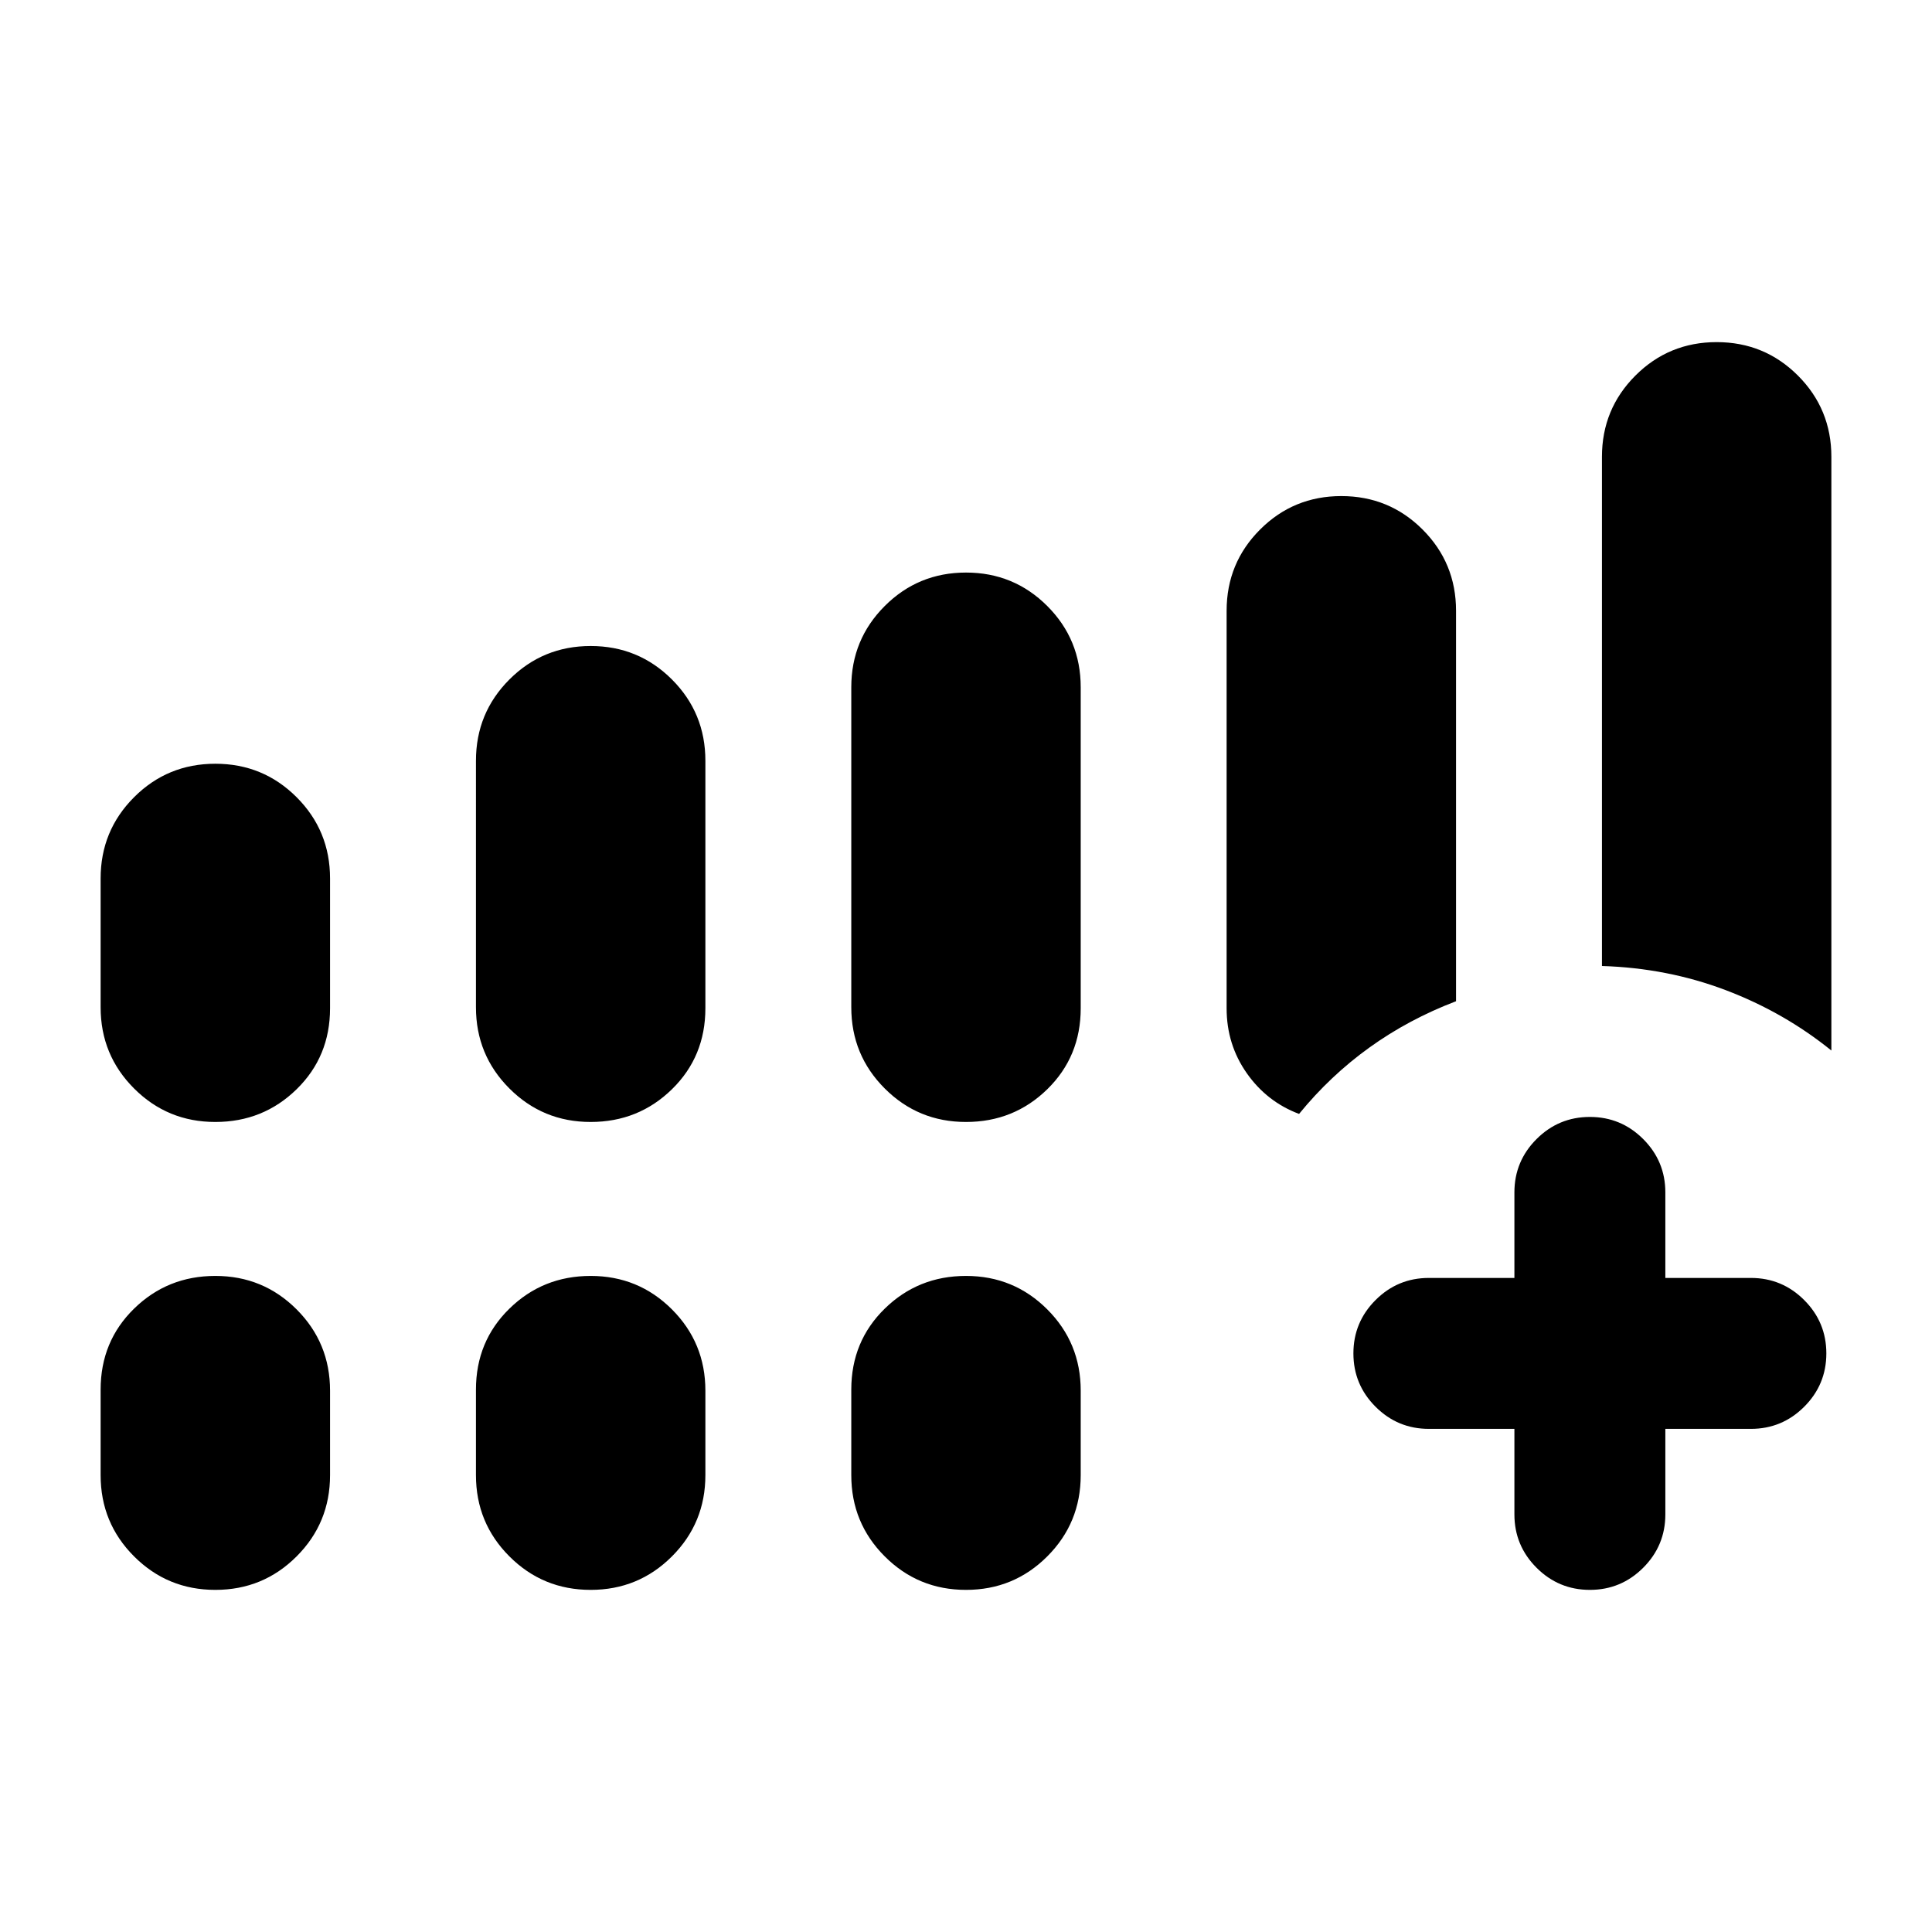 <svg xmlns="http://www.w3.org/2000/svg" height="24" viewBox="0 -960 960 960" width="24"><path d="M752.5-250H710q-15.5 0-26.5-11t-11-26.5q0-15.5 11-26.5t26.5-11h42.5v-42.5q0-15.5 11-26.5t26.5-11q15.5 0 26.5 11t11 26.5v42.5H870q15.5 0 26.5 11t11 26.5q0 15.5-11 26.5T870-250h-42.5v42.5q0 15.5-11 26.5T790-170q-15.5 0-26.5-11t-11-26.5V-250ZM50-459.5v-64q0-23.75 16.63-40.38Q83.25-580.5 107-580.5q23.75 0 40.38 16.62Q164-547.25 164-523.5v64.5q0 24-16.62 40.25Q130.75-402.5 107-402.5q-23.75 0-40.37-16.63Q50-435.75 50-459.5Zm186.5 0V-582q0-23.75 16.63-40.38Q269.75-639 293.5-639q23.75 0 40.38 16.62Q350.5-605.75 350.5-582v123q0 24-16.62 40.25-16.63 16.25-40.38 16.25-23.75 0-40.37-16.63-16.63-16.62-16.63-40.37Zm186.5 0v-159q0-23.75 16.63-40.38Q456.25-675.5 480-675.5q23.75 0 40.38 16.62Q537-642.25 537-618.5V-459q0 24-16.62 40.25Q503.75-402.5 480-402.5q-23.75 0-40.37-16.63Q423-435.75 423-459.5ZM50-227v-42.5q0-24 16.63-40.25Q83.25-326 107-326q23.75 0 40.38 16.62Q164-292.75 164-269v42q0 23.75-16.62 40.37Q130.75-170 107-170q-23.75 0-40.37-16.63Q50-203.25 50-227Zm186.5 0v-42.5q0-24 16.63-40.25Q269.75-326 293.5-326q23.75 0 40.38 16.62Q350.5-292.75 350.5-269v42q0 23.75-16.62 40.37Q317.25-170 293.5-170q-23.75 0-40.37-16.63Q236.5-203.25 236.5-227Zm186.5 0v-42.5q0-24 16.63-40.25Q456.25-326 480-326q23.75 0 40.38 16.62Q537-292.75 537-269v42q0 23.75-16.62 40.37Q503.75-170 480-170q-23.75 0-40.37-16.63Q423-203.25 423-227Zm373-253v-253q0-23.75 16.63-40.38Q829.25-790 853-790q23.75 0 40.38 16.62Q910-756.75 910-733v295q-23.5-19-52.5-30T796-480ZM666.5-713.5q23.75 0 40.38 16.62 16.62 16.63 16.62 40.38v194q-23.57 9-43.03 23-19.47 14-34.97 33-16-6-26-20.25t-10-32.25v-197.5q0-23.75 16.63-40.38 16.62-16.62 40.37-16.62Z"/></svg>